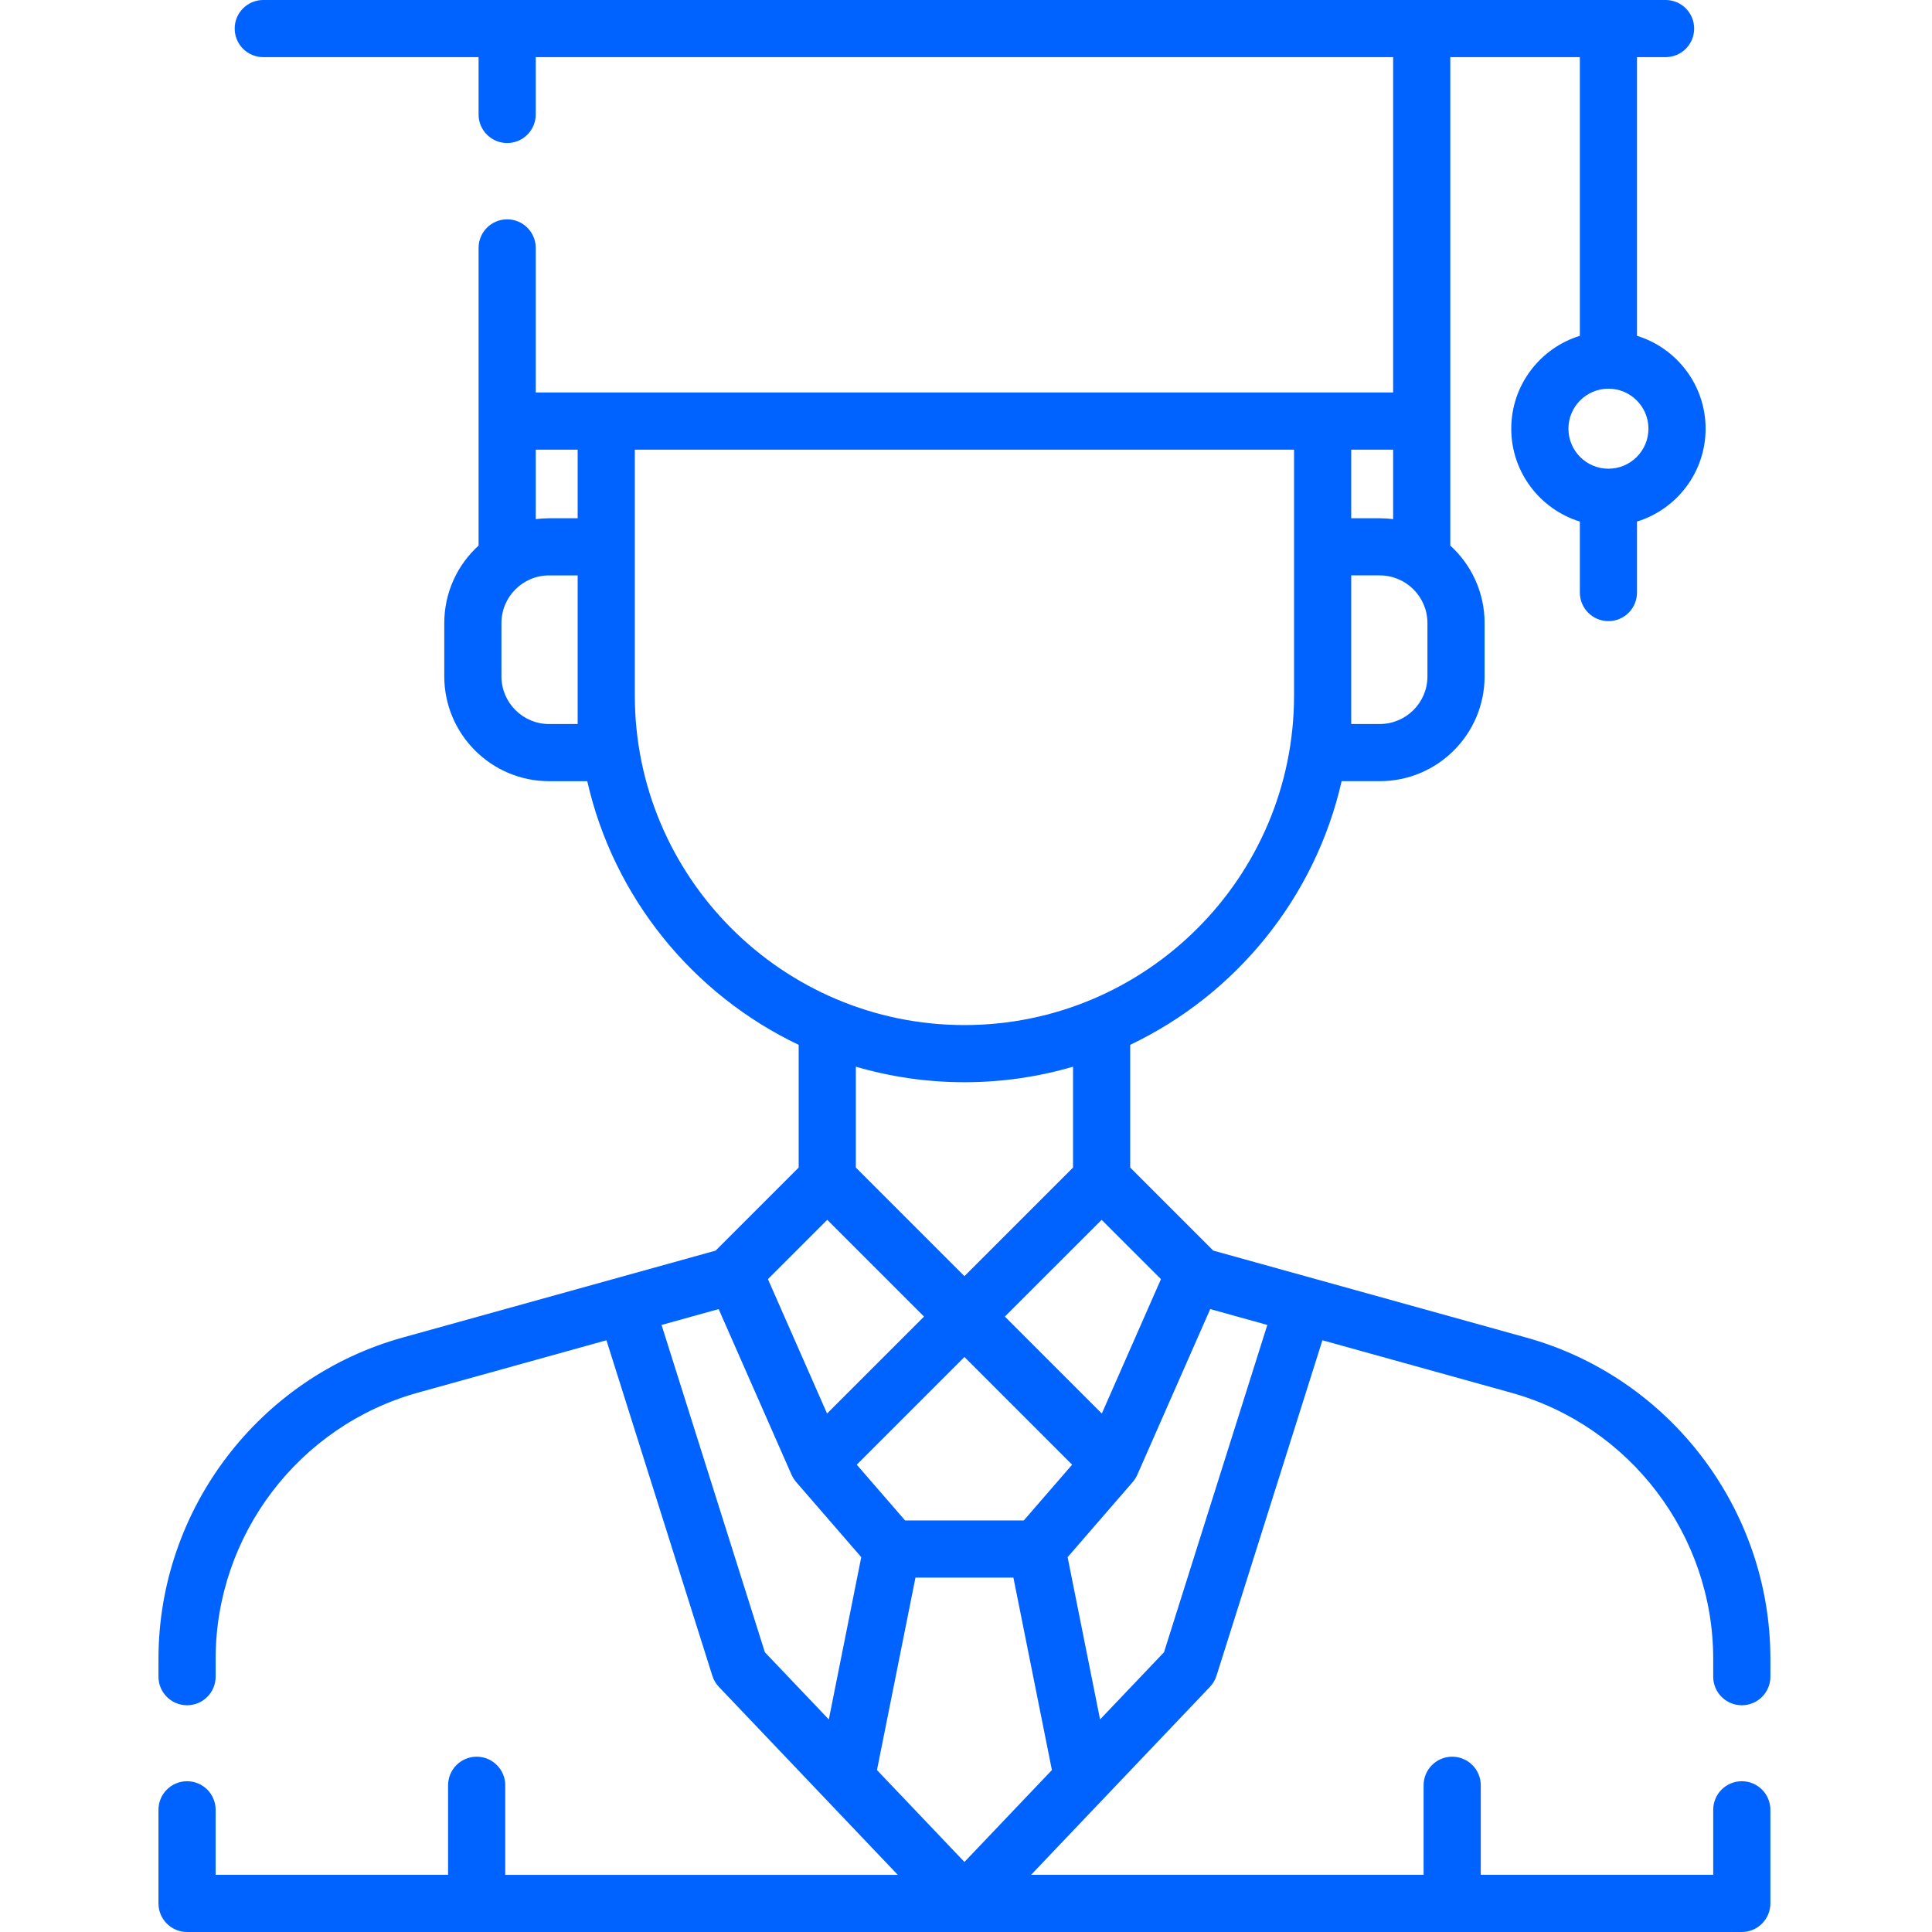 <?xml version="1.0"?>
<svg xmlns="http://www.w3.org/2000/svg" height="512px" viewBox="-42 0 512 512" width="512px" class=""><g><path d="m419.598 451.914c4.184 0 7.574-3.391 7.574-7.574v-4.738c0-39.551-26.613-74.562-64.715-85.137l-82.934-23.043-22.008-22.008v-32.52c27.98-13.328 49.008-38.969 56.031-69.875h10.113c15.312 0 27.773-12.457 27.773-27.77v-14.141c0-8.125-3.508-15.445-9.09-20.527v-129.434h34.336v73.848c-10.516 3.242-18.18 13.051-18.18 24.613s7.664 21.371 18.18 24.613v18.809c0 4.184 3.391 7.574 7.574 7.574 4.18 0 7.57-3.391 7.57-7.574v-18.809c10.516-3.242 18.18-13.051 18.18-24.613s-7.664-21.371-18.18-24.613v-73.848h7.574c4.184 0 7.574-3.391 7.574-7.574 0-4.184-3.387-7.574-7.57-7.574h-371.633c-4.18 0-7.574 3.391-7.574 7.574 0 4.184 3.395 7.574 7.574 7.574h57.059v15.191c0 4.18 3.391 7.57 7.574 7.57s7.574-3.391 7.574-7.57v-15.191h227.219v88.867h-227.219v-38.312c0-4.184-3.391-7.574-7.574-7.574s-7.574 3.391-7.574 7.574v78.879c-5.582 5.082-9.09 12.406-9.09 20.531v14.137c0 15.312 12.461 27.773 27.773 27.773h10.117c7.02 30.906 28.047 56.547 56.027 69.875v32.516l-22.008 22.012-82.934 23.039c-38.102 10.574-64.715 45.586-64.715 85.141v4.734c0 4.184 3.391 7.574 7.574 7.574 4.184 0 7.574-3.391 7.574-7.574v-4.734c0-32.773 22.047-61.781 53.621-70.543l49.945-13.875 28.066 88.91c.348 1.098.941 2.105 1.734 2.941l47.406 49.816h-104.023v-23.734c0-4.184-3.391-7.574-7.574-7.574-4.184 0-7.574 3.391-7.574 7.574v23.73h-61.602v-17.23c0-4.184-3.391-7.574-7.574-7.574-4.184 0-7.574 3.391-7.574 7.574v24.805c0 4.184 3.391 7.574 7.574 7.574h412.023c4.184 0 7.574-3.391 7.574-7.574v-24.805c0-4.184-3.391-7.574-7.574-7.574s-7.574 3.391-7.574 7.574v17.23h-61.602v-23.73c0-4.184-3.391-7.574-7.574-7.574s-7.574 3.391-7.574 7.574v23.73h-104.023l47.406-49.816c.793-.836 1.387-1.84 1.734-2.941l28.066-88.91 49.949 13.879c31.57 8.758 53.617 37.766 53.617 70.539v4.738c0 4.184 3.391 7.574 7.574 7.574zm-35.344-327.699c-5.848 0-10.605-4.758-10.605-10.605s4.758-10.605 10.605-10.605 10.602 4.758 10.602 10.605-4.758 10.605-10.602 10.605zm-183.645 293.867h25.953l10.203 51-23.18 24.355-23.18-24.355zm28.707-15.148h-31.461l-12.809-14.777 28.539-28.539 28.535 28.539zm20.676-28.332-25.695-25.695 25.645-25.641 15.723 15.719zm86.293-195.352c0 6.961-5.664 12.621-12.625 12.621h-7.574v-39.383h7.574c6.961 0 12.625 5.664 12.625 12.625zm-9.09-41.676c-1.16-.148-2.336-.234-3.535-.234h-7.574v-18.176h11.109zm-227.219-18.41h11.109v18.18h-7.574c-1.199 0-2.375.082-3.535.23zm11.109 72.711h-7.574c-6.961 0-12.625-5.664-12.625-12.625v-14.137c0-6.961 5.664-12.625 12.625-12.625h7.574zm15.148-7.574v-65.137h174.703v65.137c0 48.168-39.184 87.352-87.352 87.352-48.168 0-87.352-39.188-87.352-87.352zm87.352 102.5c9.988 0 19.645-1.441 28.781-4.117v26.73l-28.781 28.781-28.781-28.781v-26.734c9.137 2.68 18.793 4.121 28.781 4.121zm-36.355 36.461 25.645 25.645-25.695 25.695-15.672-35.617zm-43.91 27.863 15.129-4.203 19.301 43.863c.121.277.262.551.418.816.039.07.086.137.129.207.105.168.219.332.34.496.062.086.129.168.195.25.051.062.098.129.152.191l17.258 19.918-8.598 43.004-16.945-17.805zm133.152 86.738-16.945 17.805-8.598-43.004 17.258-19.918c.055-.062.102-.129.152-.191.066-.082.133-.168.199-.254.117-.16.23-.324.336-.492.043-.07.09-.137.133-.211.152-.266.293-.535.414-.812l19.301-43.863 15.129 4.203zm0 0" data-original="#000000" class="active-path" fill="#0063FF"/></g> </svg>
